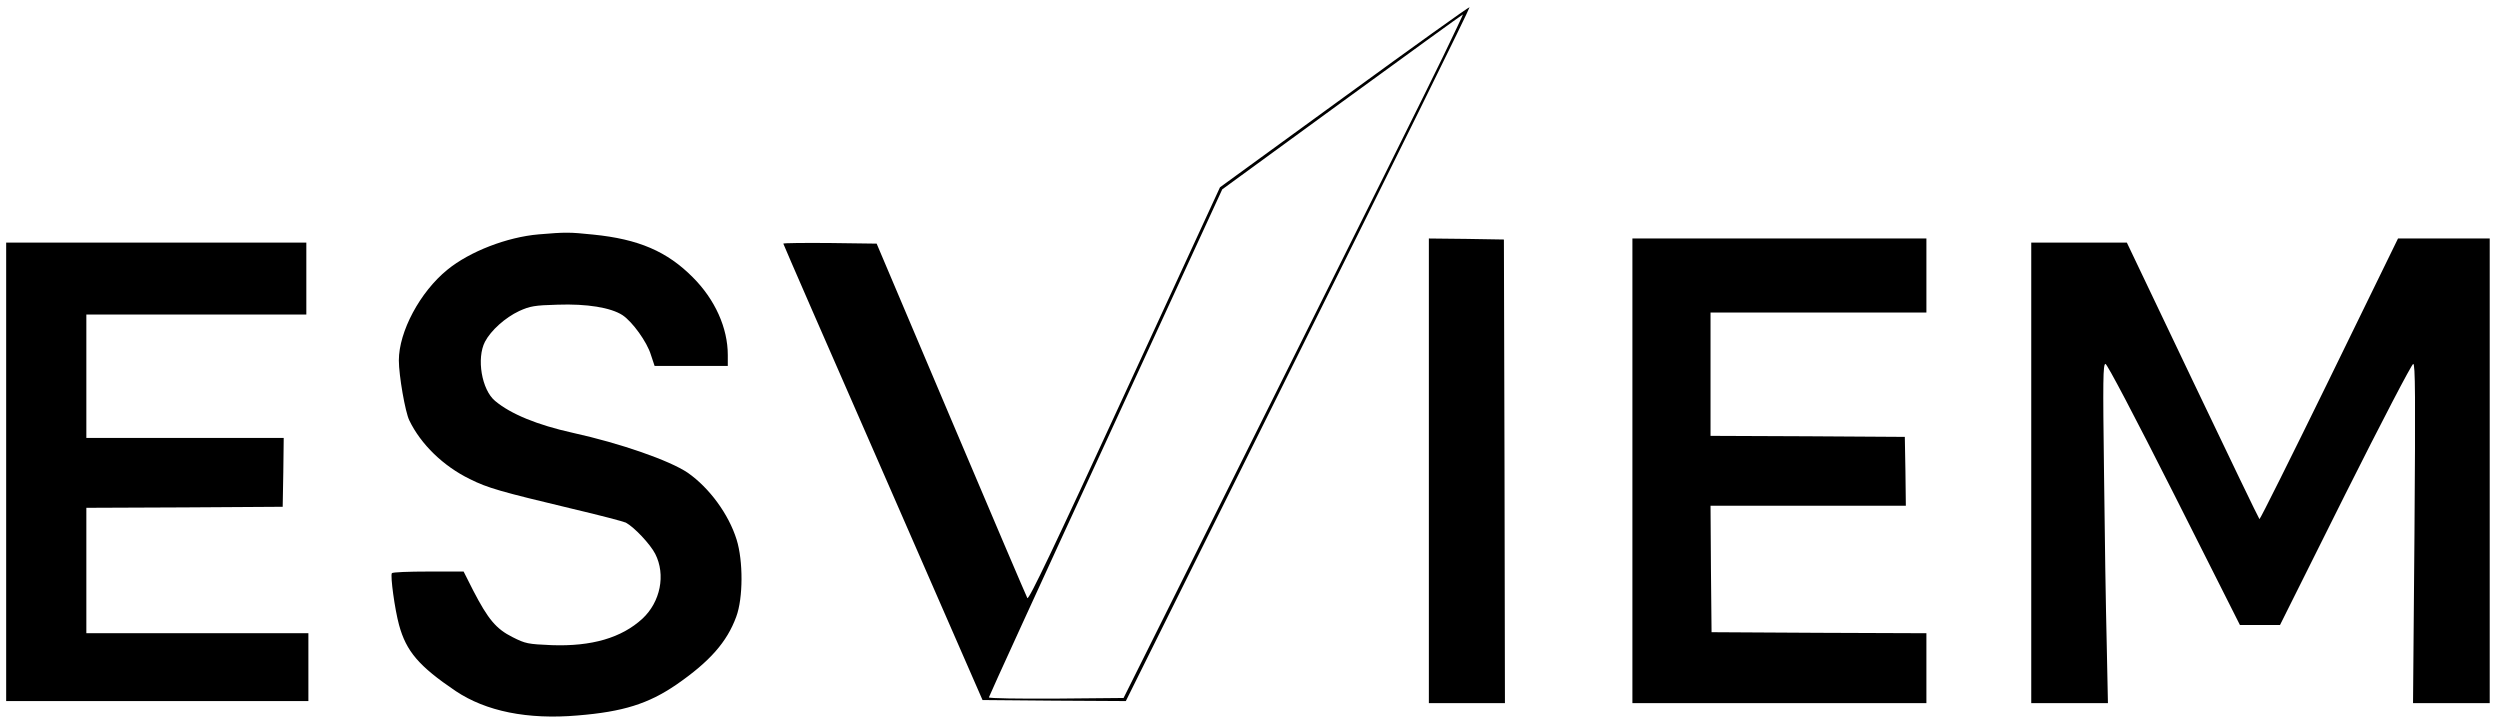 <?xml version="1.0" standalone="no"?>
<!DOCTYPE svg PUBLIC "-//W3C//DTD SVG 20010904//EN"
 "http://www.w3.org/TR/2001/REC-SVG-20010904/DTD/svg10.dtd">
<svg version="1.0" xmlns="http://www.w3.org/2000/svg"
 width="1216pt" height="350pt" viewBox="0 0 1216 350"
 preserveAspectRatio="xMidYMid meet">

<g transform="translate(0,350) scale(0.1,-0.1)"
fill="#000000" stroke="none">
<path d="M6539 3029 l-605 -440 -464 -1006 c-344 -747 -466 -1003 -473 -992
-5 9 -172 400 -371 870 l-362 854 -227 3 c-125 1 -227 0 -227 -3 0 -3 218
-503 485 -1112 l484 -1108 348 -3 349 -2 838 1685 c462 927 837 1687 834 1690
-2 3 -277 -194 -609 -436z m479 194 c-55 -115 -427 -863 -827 -1663 l-726
-1455 -327 -3 c-181 -1 -328 1 -328 6 0 4 255 562 568 1240 l567 1231 584 426
c321 234 585 425 587 425 1 0 -43 -93 -98 -207z"/>
<path d="M2620 2360 c-153 -13 -335 -83 -444 -172 -133 -108 -236 -301 -236
-441 0 -73 31 -252 51 -292 56 -116 165 -222 294 -285 88 -44 149 -61 500
-145 132 -31 249 -62 259 -67 41 -22 119 -105 143 -152 52 -102 25 -234 -62
-315 -102 -94 -248 -136 -442 -129 -115 5 -127 7 -190 39 -80 40 -119 87 -191
226 l-47 93 -172 0 c-94 0 -174 -3 -177 -8 -8 -13 14 -175 35 -252 35 -128 96
-200 275 -321 148 -99 350 -140 594 -119 221 18 344 57 480 150 162 112 246
207 291 330 34 91 34 272 2 375 -39 125 -133 252 -237 325 -88 60 -329 144
-561 195 -171 38 -301 91 -377 155 -65 54 -91 207 -49 288 29 55 98 117 166
149 53 24 75 28 187 31 143 5 259 -14 316 -51 48 -32 119 -130 138 -193 l18
-54 178 0 178 0 0 53 c0 132 -62 270 -170 378 -125 126 -264 186 -485 208
-116 12 -134 12 -265 1z"/>
<path d="M6950 1210 l0 -1130 185 0 185 0 -2 1128 -3 1127 -182 3 -183 2 0
-1130z"/>
<path d="M7940 1210 l0 -1130 715 0 715 0 0 170 0 170 -522 2 -523 3 -3 308
-2 307 475 0 475 0 -2 168 -3 167 -472 3 -473 2 0 300 0 300 525 0 525 0 0
180 0 180 -715 0 -715 0 0 -1130z"/>
<path d="M11330 1656 c-184 -376 -337 -683 -340 -681 -3 2 -149 305 -325 674
l-320 671 -232 0 -233 0 0 -1120 0 -1120 186 0 187 0 -6 293 c-4 160 -10 532
-13 825 -6 452 -5 532 7 532 8 0 142 -255 334 -635 l320 -635 98 0 97 0 317
635 c175 349 324 635 331 635 10 0 11 -156 6 -825 l-7 -825 186 0 187 0 0
1130 0 1130 -223 0 -223 0 -334 -684z"/>
<path d="M30 1205 l0 -1115 735 0 735 0 0 165 0 165 -540 0 -540 0 0 305 0
305 478 2 477 3 3 168 2 167 -480 0 -480 0 0 300 0 300 535 0 535 0 0 175 0
175 -730 0 -730 0 0 -1115z"/>
</g>
</svg>

